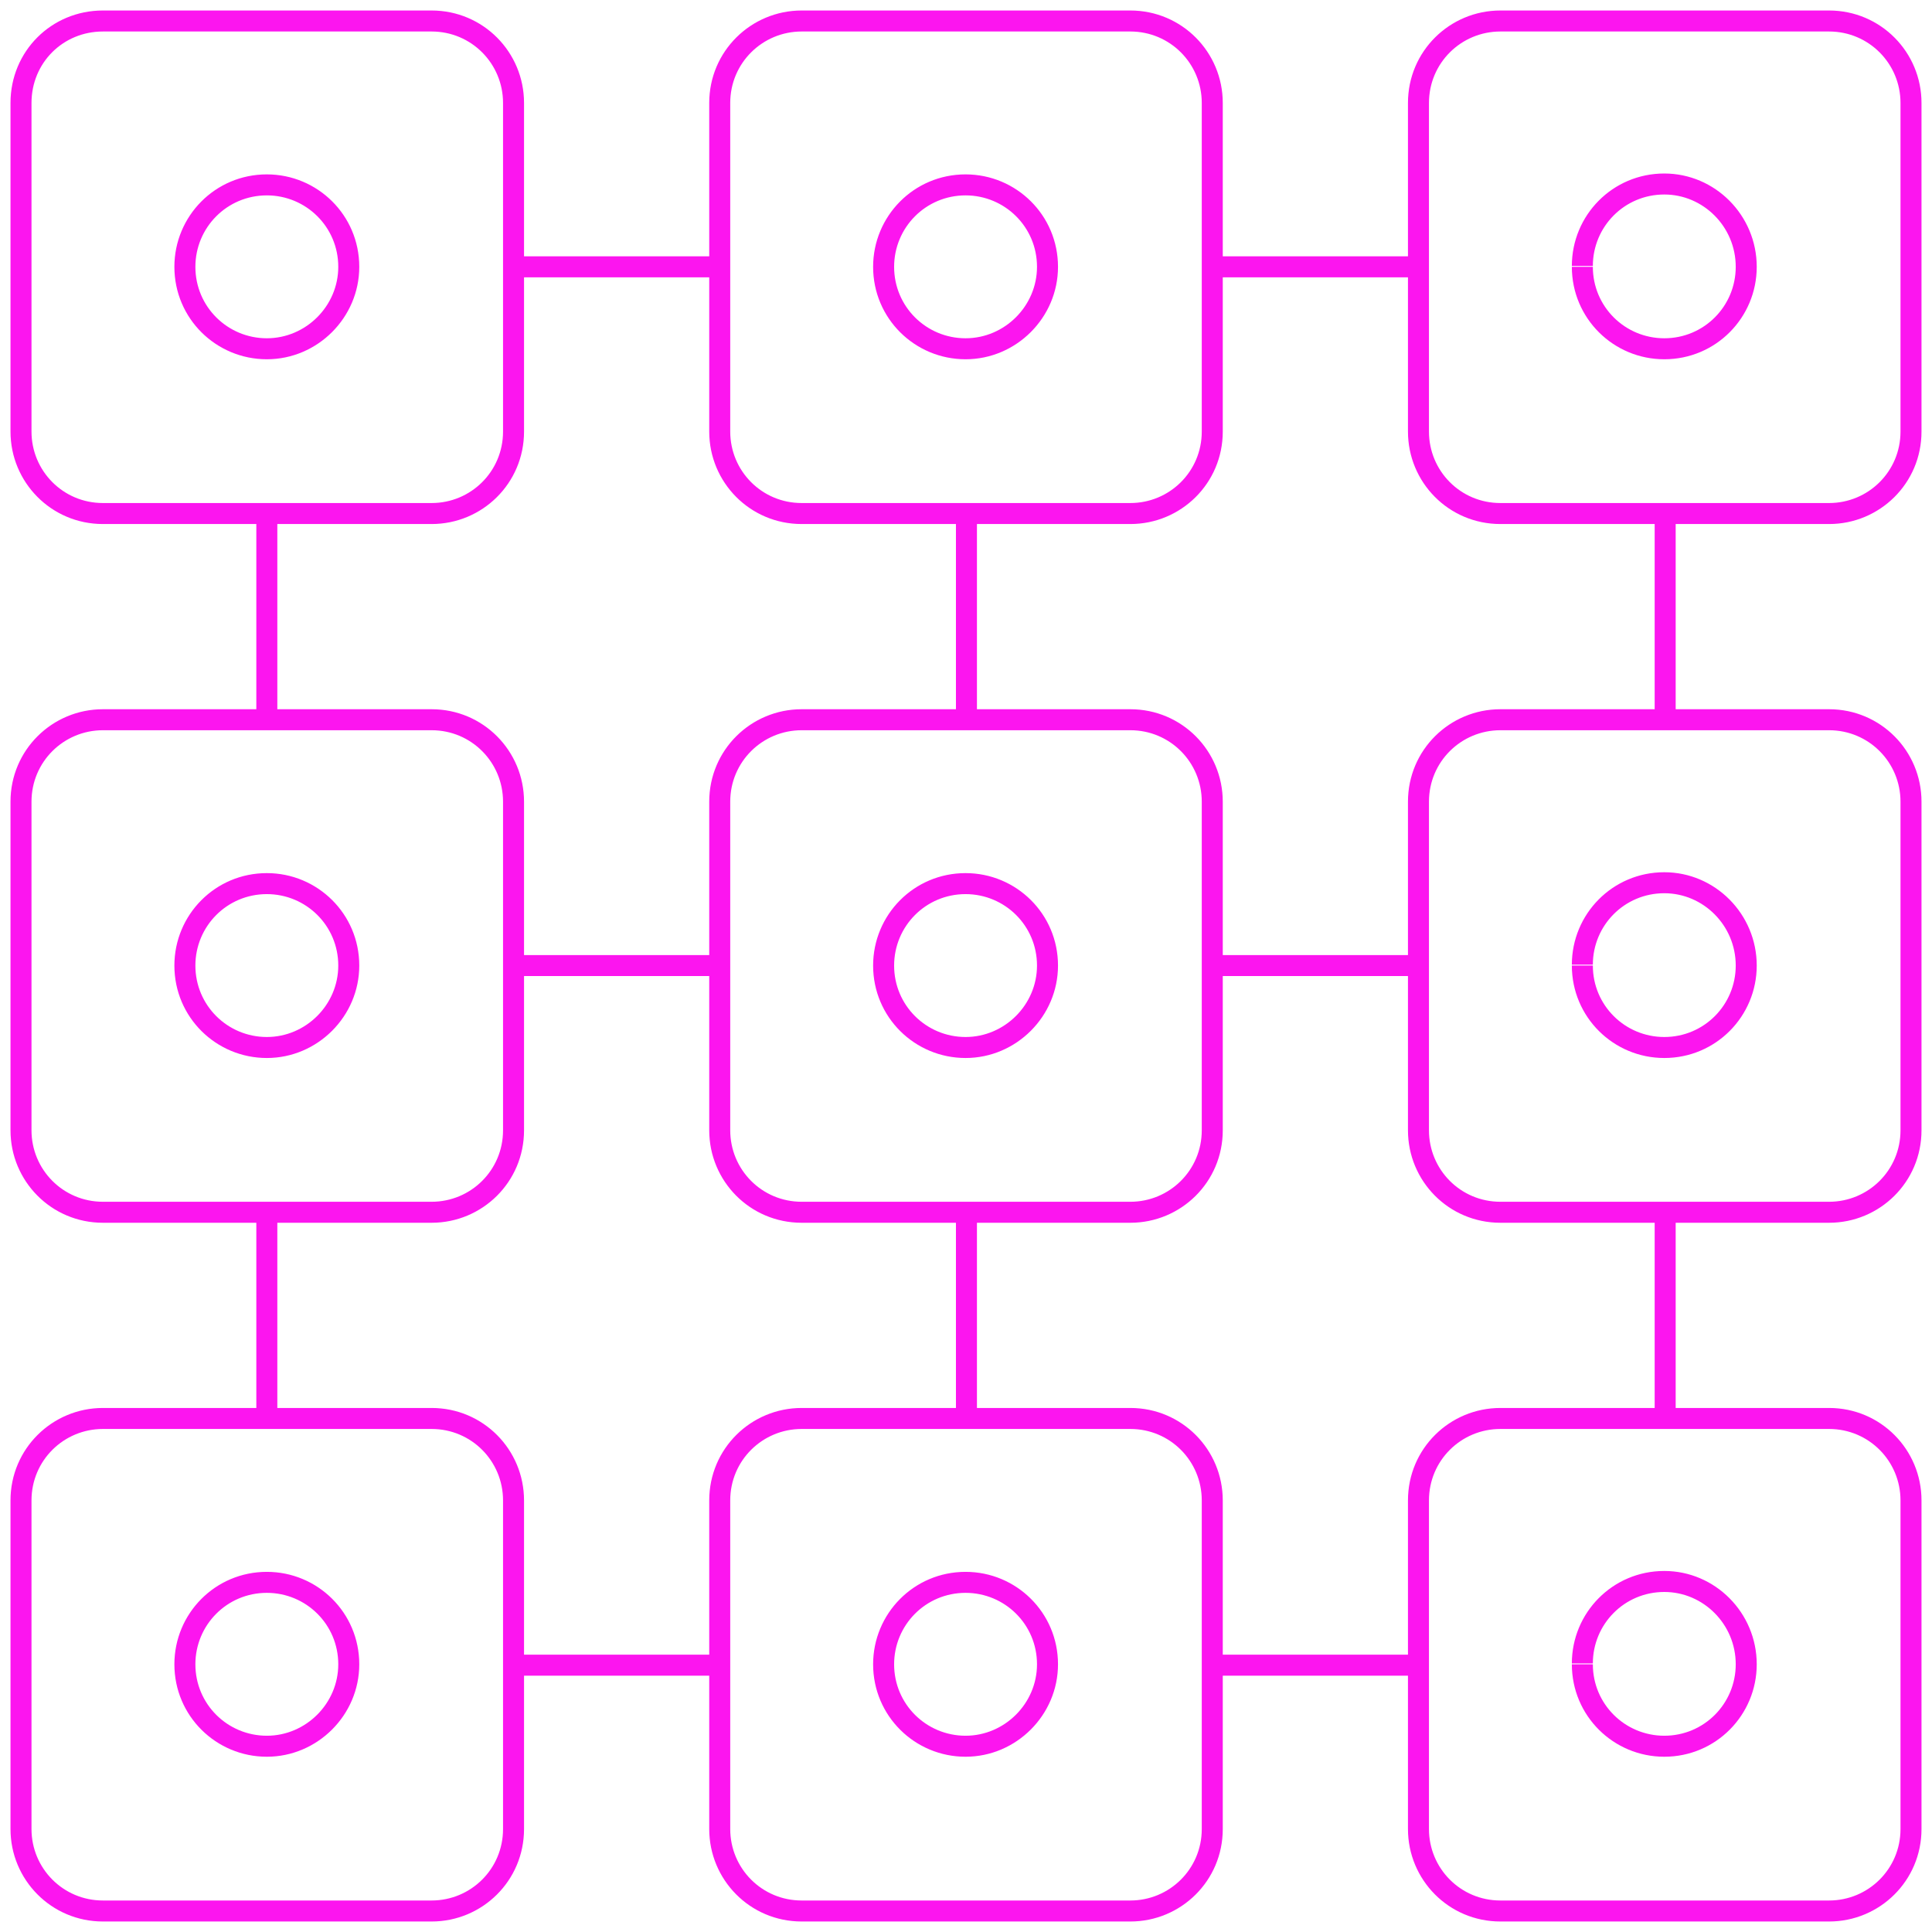 <svg width="92" height="92" viewBox="0 0 92 92" fill="none" xmlns="http://www.w3.org/2000/svg">
<path d="M24.454 12.206C24.178 12.206 23.954 12.43 23.954 12.706C23.954 12.982 24.178 13.206 24.454 13.206V12.206ZM34.231 13.206C34.507 13.206 34.731 12.982 34.731 12.706C34.731 12.43 34.507 12.206 34.231 12.206V13.206ZM24.454 45.479C24.178 45.479 23.954 45.703 23.954 45.979C23.954 46.255 24.178 46.479 24.454 46.479V45.479ZM34.231 46.479C34.507 46.479 34.731 46.255 34.731 45.979C34.731 45.703 34.507 45.479 34.231 45.479V46.479ZM24.454 78.794C24.178 78.794 23.954 79.018 23.954 79.294C23.954 79.57 24.178 79.794 24.454 79.794V78.794ZM34.231 79.794C34.507 79.794 34.731 79.57 34.731 79.294C34.731 79.018 34.507 78.794 34.231 78.794V79.794ZM57.727 12.206C57.451 12.206 57.227 12.43 57.227 12.706C57.227 12.982 57.451 13.206 57.727 13.206V12.206ZM67.504 13.206C67.78 13.206 68.004 12.982 68.004 12.706C68.004 12.43 67.78 12.206 67.504 12.206V13.206ZM57.727 45.479C57.451 45.479 57.227 45.703 57.227 45.979C57.227 46.255 57.451 46.479 57.727 46.479V45.479ZM67.504 46.479C67.78 46.479 68.004 46.255 68.004 45.979C68.004 45.703 67.78 45.479 67.504 45.479V46.479ZM57.727 78.794C57.451 78.794 57.227 79.018 57.227 79.294C57.227 79.57 57.451 79.794 57.727 79.794V78.794ZM67.504 79.794C67.78 79.794 68.004 79.57 68.004 79.294C68.004 79.018 67.78 78.794 67.504 78.794V79.794ZM79.794 24.454C79.794 24.178 79.57 23.954 79.294 23.954C79.018 23.954 78.794 24.178 78.794 24.454H79.794ZM78.794 34.231C78.794 34.507 79.018 34.731 79.294 34.731C79.57 34.731 79.794 34.507 79.794 34.231H78.794ZM46.521 24.454C46.521 24.178 46.297 23.954 46.021 23.954C45.745 23.954 45.521 24.178 45.521 24.454H46.521ZM45.521 34.231C45.521 34.507 45.745 34.731 46.021 34.731C46.297 34.731 46.521 34.507 46.521 34.231H45.521ZM13.206 24.454C13.206 24.178 12.982 23.954 12.706 23.954C12.43 23.954 12.206 24.178 12.206 24.454H13.206ZM12.206 34.231C12.206 34.507 12.43 34.731 12.706 34.731C12.982 34.731 13.206 34.507 13.206 34.231H12.206ZM79.794 57.727C79.794 57.451 79.57 57.227 79.294 57.227C79.018 57.227 78.794 57.451 78.794 57.727H79.794ZM78.794 67.504C78.794 67.78 79.018 68.004 79.294 68.004C79.57 68.004 79.794 67.78 79.794 67.504H78.794ZM46.521 57.727C46.521 57.451 46.297 57.227 46.021 57.227C45.745 57.227 45.521 57.451 45.521 57.727H46.521ZM45.521 67.504C45.521 67.78 45.745 68.004 46.021 68.004C46.297 68.004 46.521 67.78 46.521 67.504H45.521ZM13.206 57.727C13.206 57.451 12.982 57.227 12.706 57.227C12.43 57.227 12.206 57.451 12.206 57.727H13.206ZM12.206 67.504C12.206 67.78 12.43 68.004 12.706 68.004C12.982 68.004 13.206 67.78 13.206 67.504H12.206ZM1.5 4.902C1.5 2.996 2.996 1.5 4.902 1.5V0.5C2.444 0.5 0.5 2.444 0.5 4.902H1.5ZM4.902 1.5H20.552V0.5H4.902V1.5ZM20.552 1.5C22.455 1.5 23.954 3.035 23.954 4.902H24.954C24.954 2.49 23.014 0.5 20.552 0.5V1.5ZM23.954 4.902V20.552H24.954V4.902H23.954ZM23.954 20.552C23.954 22.455 22.42 23.954 20.552 23.954V24.954C22.965 24.954 24.954 23.014 24.954 20.552H23.954ZM20.552 23.954H4.902V24.954H20.552V23.954ZM4.902 23.954C3 23.954 1.5 22.42 1.5 20.552H0.5C0.5 22.965 2.441 24.954 4.902 24.954V23.954ZM1.5 20.552V4.902H0.5V20.552H1.5ZM8.304 12.706C8.304 15.168 10.294 17.108 12.706 17.108V16.108C10.839 16.108 9.304 14.608 9.304 12.706H8.304ZM12.706 17.108C15.122 17.108 17.108 15.122 17.108 12.706H16.108C16.108 14.57 14.57 16.108 12.706 16.108V17.108ZM17.108 12.706C17.108 10.245 15.119 8.304 12.706 8.304V9.304C14.573 9.304 16.108 10.804 16.108 12.706H17.108ZM12.706 8.304C10.245 8.304 8.304 10.294 8.304 12.706H9.304C9.304 10.839 10.804 9.304 12.706 9.304V8.304ZM8.304 45.979C8.304 48.441 10.294 50.381 12.706 50.381V49.381C10.839 49.381 9.304 47.881 9.304 45.979H8.304ZM12.706 50.381C15.122 50.381 17.108 48.395 17.108 45.979H16.108C16.108 47.843 14.57 49.381 12.706 49.381V50.381ZM17.108 45.979C17.108 43.518 15.119 41.577 12.706 41.577V42.577C14.573 42.577 16.108 44.077 16.108 45.979H17.108ZM12.706 41.577C10.245 41.577 8.304 43.566 8.304 45.979H9.304C9.304 44.112 10.804 42.577 12.706 42.577V41.577ZM8.304 79.252C8.304 81.713 10.294 83.654 12.706 83.654V82.654C10.839 82.654 9.304 81.154 9.304 79.252H8.304ZM12.706 83.654C15.122 83.654 17.108 81.668 17.108 79.252H16.108C16.108 81.115 14.57 82.654 12.706 82.654V83.654ZM17.108 79.252C17.108 76.79 15.119 74.85 12.706 74.85V75.85C14.573 75.85 16.108 77.35 16.108 79.252H17.108ZM12.706 74.85C10.245 74.85 8.304 76.839 8.304 79.252H9.304C9.304 77.385 10.804 75.85 12.706 75.85V74.85ZM41.577 12.706C41.577 15.168 43.566 17.108 45.979 17.108V16.108C44.112 16.108 42.577 14.608 42.577 12.706H41.577ZM45.979 17.108C48.395 17.108 50.381 15.122 50.381 12.706H49.381C49.381 14.57 47.843 16.108 45.979 16.108V17.108ZM50.381 12.706C50.381 10.245 48.392 8.304 45.979 8.304V9.304C47.846 9.304 49.381 10.804 49.381 12.706H50.381ZM45.979 8.304C43.518 8.304 41.577 10.294 41.577 12.706H42.577C42.577 10.839 44.077 9.304 45.979 9.304V8.304ZM74.85 12.706C74.85 15.168 76.839 17.108 79.252 17.108V16.108C77.385 16.108 75.85 14.608 75.85 12.706H74.85ZM79.252 17.108C81.713 17.108 83.654 15.119 83.654 12.706H82.654C82.654 14.573 81.154 16.108 79.252 16.108V17.108ZM83.654 12.706C83.654 10.252 81.671 8.262 79.252 8.262V9.262C81.112 9.262 82.654 10.797 82.654 12.706H83.654ZM79.252 8.262C76.79 8.262 74.85 10.252 74.85 12.664H75.85C75.85 10.797 77.35 9.262 79.252 9.262V8.262ZM41.577 45.979C41.577 48.441 43.566 50.381 45.979 50.381V49.381C44.112 49.381 42.577 47.881 42.577 45.979H41.577ZM45.979 50.381C48.395 50.381 50.381 48.395 50.381 45.979H49.381C49.381 47.843 47.843 49.381 45.979 49.381V50.381ZM50.381 45.979C50.381 43.518 48.392 41.577 45.979 41.577V42.577C47.846 42.577 49.381 44.077 49.381 45.979H50.381ZM45.979 41.577C43.518 41.577 41.577 43.566 41.577 45.979H42.577C42.577 44.112 44.077 42.577 45.979 42.577V41.577ZM74.85 45.979C74.85 48.441 76.839 50.381 79.252 50.381V49.381C77.385 49.381 75.85 47.881 75.85 45.979H74.85ZM79.252 50.381C81.713 50.381 83.654 48.392 83.654 45.979H82.654C82.654 47.846 81.154 49.381 79.252 49.381V50.381ZM83.654 45.979C83.654 43.525 81.671 41.535 79.252 41.535V42.535C81.112 42.535 82.654 44.07 82.654 45.979H83.654ZM79.252 41.535C76.79 41.535 74.85 43.525 74.85 45.937H75.85C75.85 44.07 77.35 42.535 79.252 42.535V41.535ZM41.577 79.252C41.577 81.713 43.566 83.654 45.979 83.654V82.654C44.112 82.654 42.577 81.154 42.577 79.252H41.577ZM45.979 83.654C48.395 83.654 50.381 81.668 50.381 79.252H49.381C49.381 81.115 47.843 82.654 45.979 82.654V83.654ZM50.381 79.252C50.381 76.79 48.392 74.85 45.979 74.85V75.85C47.846 75.85 49.381 77.35 49.381 79.252H50.381ZM45.979 74.85C43.518 74.85 41.577 76.839 41.577 79.252H42.577C42.577 77.385 44.077 75.85 45.979 75.85V74.85ZM74.85 79.252C74.85 81.713 76.839 83.654 79.252 83.654V82.654C77.385 82.654 75.85 81.154 75.85 79.252H74.85ZM79.252 83.654C81.713 83.654 83.654 81.664 83.654 79.252H82.654C82.654 81.119 81.154 82.654 79.252 82.654V83.654ZM83.654 79.252C83.654 76.797 81.671 74.808 79.252 74.808V75.808C81.112 75.808 82.654 77.343 82.654 79.252H83.654ZM79.252 74.808C76.79 74.808 74.85 76.797 74.85 79.21H75.85C75.85 77.343 77.35 75.808 79.252 75.808V74.808ZM34.773 4.902C34.773 3 36.308 1.5 38.175 1.5V0.5C35.762 0.5 33.773 2.441 33.773 4.902H34.773ZM38.175 1.5H53.825V0.5H38.175V1.5ZM53.825 1.5C55.727 1.5 57.227 3.035 57.227 4.902H58.227C58.227 2.49 56.287 0.5 53.825 0.5V1.5ZM57.227 4.902V20.552H58.227V4.902H57.227ZM57.227 20.552C57.227 22.455 55.692 23.954 53.825 23.954V24.954C56.238 24.954 58.227 23.014 58.227 20.552H57.227ZM53.825 23.954H38.175V24.954H53.825V23.954ZM38.175 23.954C36.273 23.954 34.773 22.42 34.773 20.552H33.773C33.773 22.965 35.713 24.954 38.175 24.954V23.954ZM34.773 20.552V4.902H33.773V20.552H34.773ZM68.046 4.902C68.046 3 69.58 1.5 71.448 1.5V0.5C69.035 0.5 67.046 2.441 67.046 4.902H68.046ZM71.448 1.5H87.098V0.5H71.448V1.5ZM87.098 1.5C89 1.5 90.5 3.035 90.5 4.902H91.5C91.5 2.49 89.559 0.5 87.098 0.5V1.5ZM90.5 4.902V20.552H91.5V4.902H90.5ZM90.5 20.552C90.5 22.455 88.965 23.954 87.098 23.954V24.954C89.51 24.954 91.5 23.014 91.5 20.552H90.5ZM87.098 23.954H71.448V24.954H87.098V23.954ZM71.448 23.954C69.545 23.954 68.046 22.42 68.046 20.552H67.046C67.046 22.965 68.986 24.954 71.448 24.954V23.954ZM68.046 20.552V4.902H67.046V20.552H68.046ZM1.5 38.175C1.5 36.273 3.035 34.773 4.902 34.773V33.773C2.49 33.773 0.5 35.713 0.5 38.175H1.5ZM4.902 34.773H20.552V33.773H4.902V34.773ZM20.552 34.773C22.455 34.773 23.954 36.308 23.954 38.175H24.954C24.954 35.762 23.014 33.773 20.552 33.773V34.773ZM23.954 38.175V53.825H24.954V38.175H23.954ZM23.954 53.825C23.954 55.727 22.42 57.227 20.552 57.227V58.227C22.965 58.227 24.954 56.287 24.954 53.825H23.954ZM20.552 57.227H4.902V58.227H20.552V57.227ZM4.902 57.227C3 57.227 1.5 55.692 1.5 53.825H0.5C0.5 56.238 2.441 58.227 4.902 58.227V57.227ZM1.5 53.825V38.175H0.5V53.825H1.5ZM1.5 71.448C1.5 69.545 3.035 68.046 4.902 68.046V67.046C2.49 67.046 0.5 68.986 0.5 71.448H1.5ZM4.902 68.046H20.552V67.046H4.902V68.046ZM20.552 68.046C22.455 68.046 23.954 69.58 23.954 71.448H24.954C24.954 69.035 23.014 67.046 20.552 67.046V68.046ZM23.954 71.448V87.098H24.954V71.448H23.954ZM23.954 87.098C23.954 89 22.42 90.5 20.552 90.5V91.5C22.965 91.5 24.954 89.559 24.954 87.098H23.954ZM20.552 90.5H4.902V91.5H20.552V90.5ZM4.902 90.5C3 90.5 1.5 88.965 1.5 87.098H0.5C0.5 89.51 2.441 91.5 4.902 91.5V90.5ZM1.5 87.098V71.448H0.5V87.098H1.5ZM34.773 38.175C34.773 36.273 36.308 34.773 38.175 34.773V33.773C35.762 33.773 33.773 35.713 33.773 38.175H34.773ZM38.175 34.773H53.825V33.773H38.175V34.773ZM53.825 34.773C55.727 34.773 57.227 36.308 57.227 38.175H58.227C58.227 35.762 56.287 33.773 53.825 33.773V34.773ZM57.227 38.175V53.825H58.227V38.175H57.227ZM57.227 53.825C57.227 55.727 55.692 57.227 53.825 57.227V58.227C56.238 58.227 58.227 56.287 58.227 53.825H57.227ZM53.825 57.227H38.175V58.227H53.825V57.227ZM38.175 57.227C36.273 57.227 34.773 55.692 34.773 53.825H33.773C33.773 56.238 35.713 58.227 38.175 58.227V57.227ZM34.773 53.825V38.175H33.773V53.825H34.773ZM34.773 71.448C34.773 69.545 36.308 68.046 38.175 68.046V67.046C35.762 67.046 33.773 68.986 33.773 71.448H34.773ZM38.175 68.046H53.825V67.046H38.175V68.046ZM53.825 68.046C55.727 68.046 57.227 69.58 57.227 71.448H58.227C58.227 69.035 56.287 67.046 53.825 67.046V68.046ZM57.227 71.448V87.098H58.227V71.448H57.227ZM57.227 87.098C57.227 89 55.692 90.5 53.825 90.5V91.5C56.238 91.5 58.227 89.559 58.227 87.098H57.227ZM53.825 90.5H38.175V91.5H53.825V90.5ZM38.175 90.5C36.273 90.5 34.773 88.965 34.773 87.098H33.773C33.773 89.51 35.713 91.5 38.175 91.5V90.5ZM34.773 87.098V71.448H33.773V87.098H34.773ZM68.046 38.175C68.046 36.273 69.58 34.773 71.448 34.773V33.773C69.035 33.773 67.046 35.713 67.046 38.175H68.046ZM71.448 34.773H87.098V33.773H71.448V34.773ZM87.098 34.773C89 34.773 90.5 36.308 90.5 38.175H91.5C91.5 35.762 89.559 33.773 87.098 33.773V34.773ZM90.5 38.175V53.825H91.5V38.175H90.5ZM90.5 53.825C90.5 55.727 88.965 57.227 87.098 57.227V58.227C89.51 58.227 91.5 56.287 91.5 53.825H90.5ZM87.098 57.227H71.448V58.227H87.098V57.227ZM71.448 57.227C69.545 57.227 68.046 55.692 68.046 53.825H67.046C67.046 56.238 68.986 58.227 71.448 58.227V57.227ZM68.046 53.825V38.175H67.046V53.825H68.046ZM68.046 71.448C68.046 69.545 69.58 68.046 71.448 68.046V67.046C69.035 67.046 67.046 68.986 67.046 71.448H68.046ZM71.448 68.046H87.098V67.046H71.448V68.046ZM87.098 68.046C89 68.046 90.5 69.58 90.5 71.448H91.5C91.5 69.035 89.559 67.046 87.098 67.046V68.046ZM90.5 71.448V87.098H91.5V71.448H90.5ZM90.5 87.098C90.5 89 88.965 90.5 87.098 90.5V91.5C89.51 91.5 91.5 89.559 91.5 87.098H90.5ZM87.098 90.5H71.448V91.5H87.098V90.5ZM71.448 90.5C69.545 90.5 68.046 88.965 68.046 87.098H67.046C67.046 89.51 68.986 91.5 71.448 91.5V90.5ZM68.046 87.098V71.448H67.046V87.098H68.046ZM24.454 13.206H34.231V12.206H24.454V13.206ZM24.454 46.479H34.231V45.479H24.454V46.479ZM24.454 79.794H34.231V78.794H24.454V79.794ZM57.727 13.206H67.504V12.206H57.727V13.206ZM57.727 46.479H67.504V45.479H57.727V46.479ZM57.727 79.794H67.504V78.794H57.727V79.794ZM78.794 24.454V34.231H79.794V24.454H78.794ZM45.521 24.454V34.231H46.521V24.454H45.521ZM12.206 24.454V34.231H13.206V24.454H12.206ZM78.794 57.727V67.504H79.794V57.727H78.794ZM45.521 57.727V67.504H46.521V57.727H45.521ZM12.206 57.727V67.504H13.206V57.727H12.206Z" fill="#FC15EF"/>
</svg>

